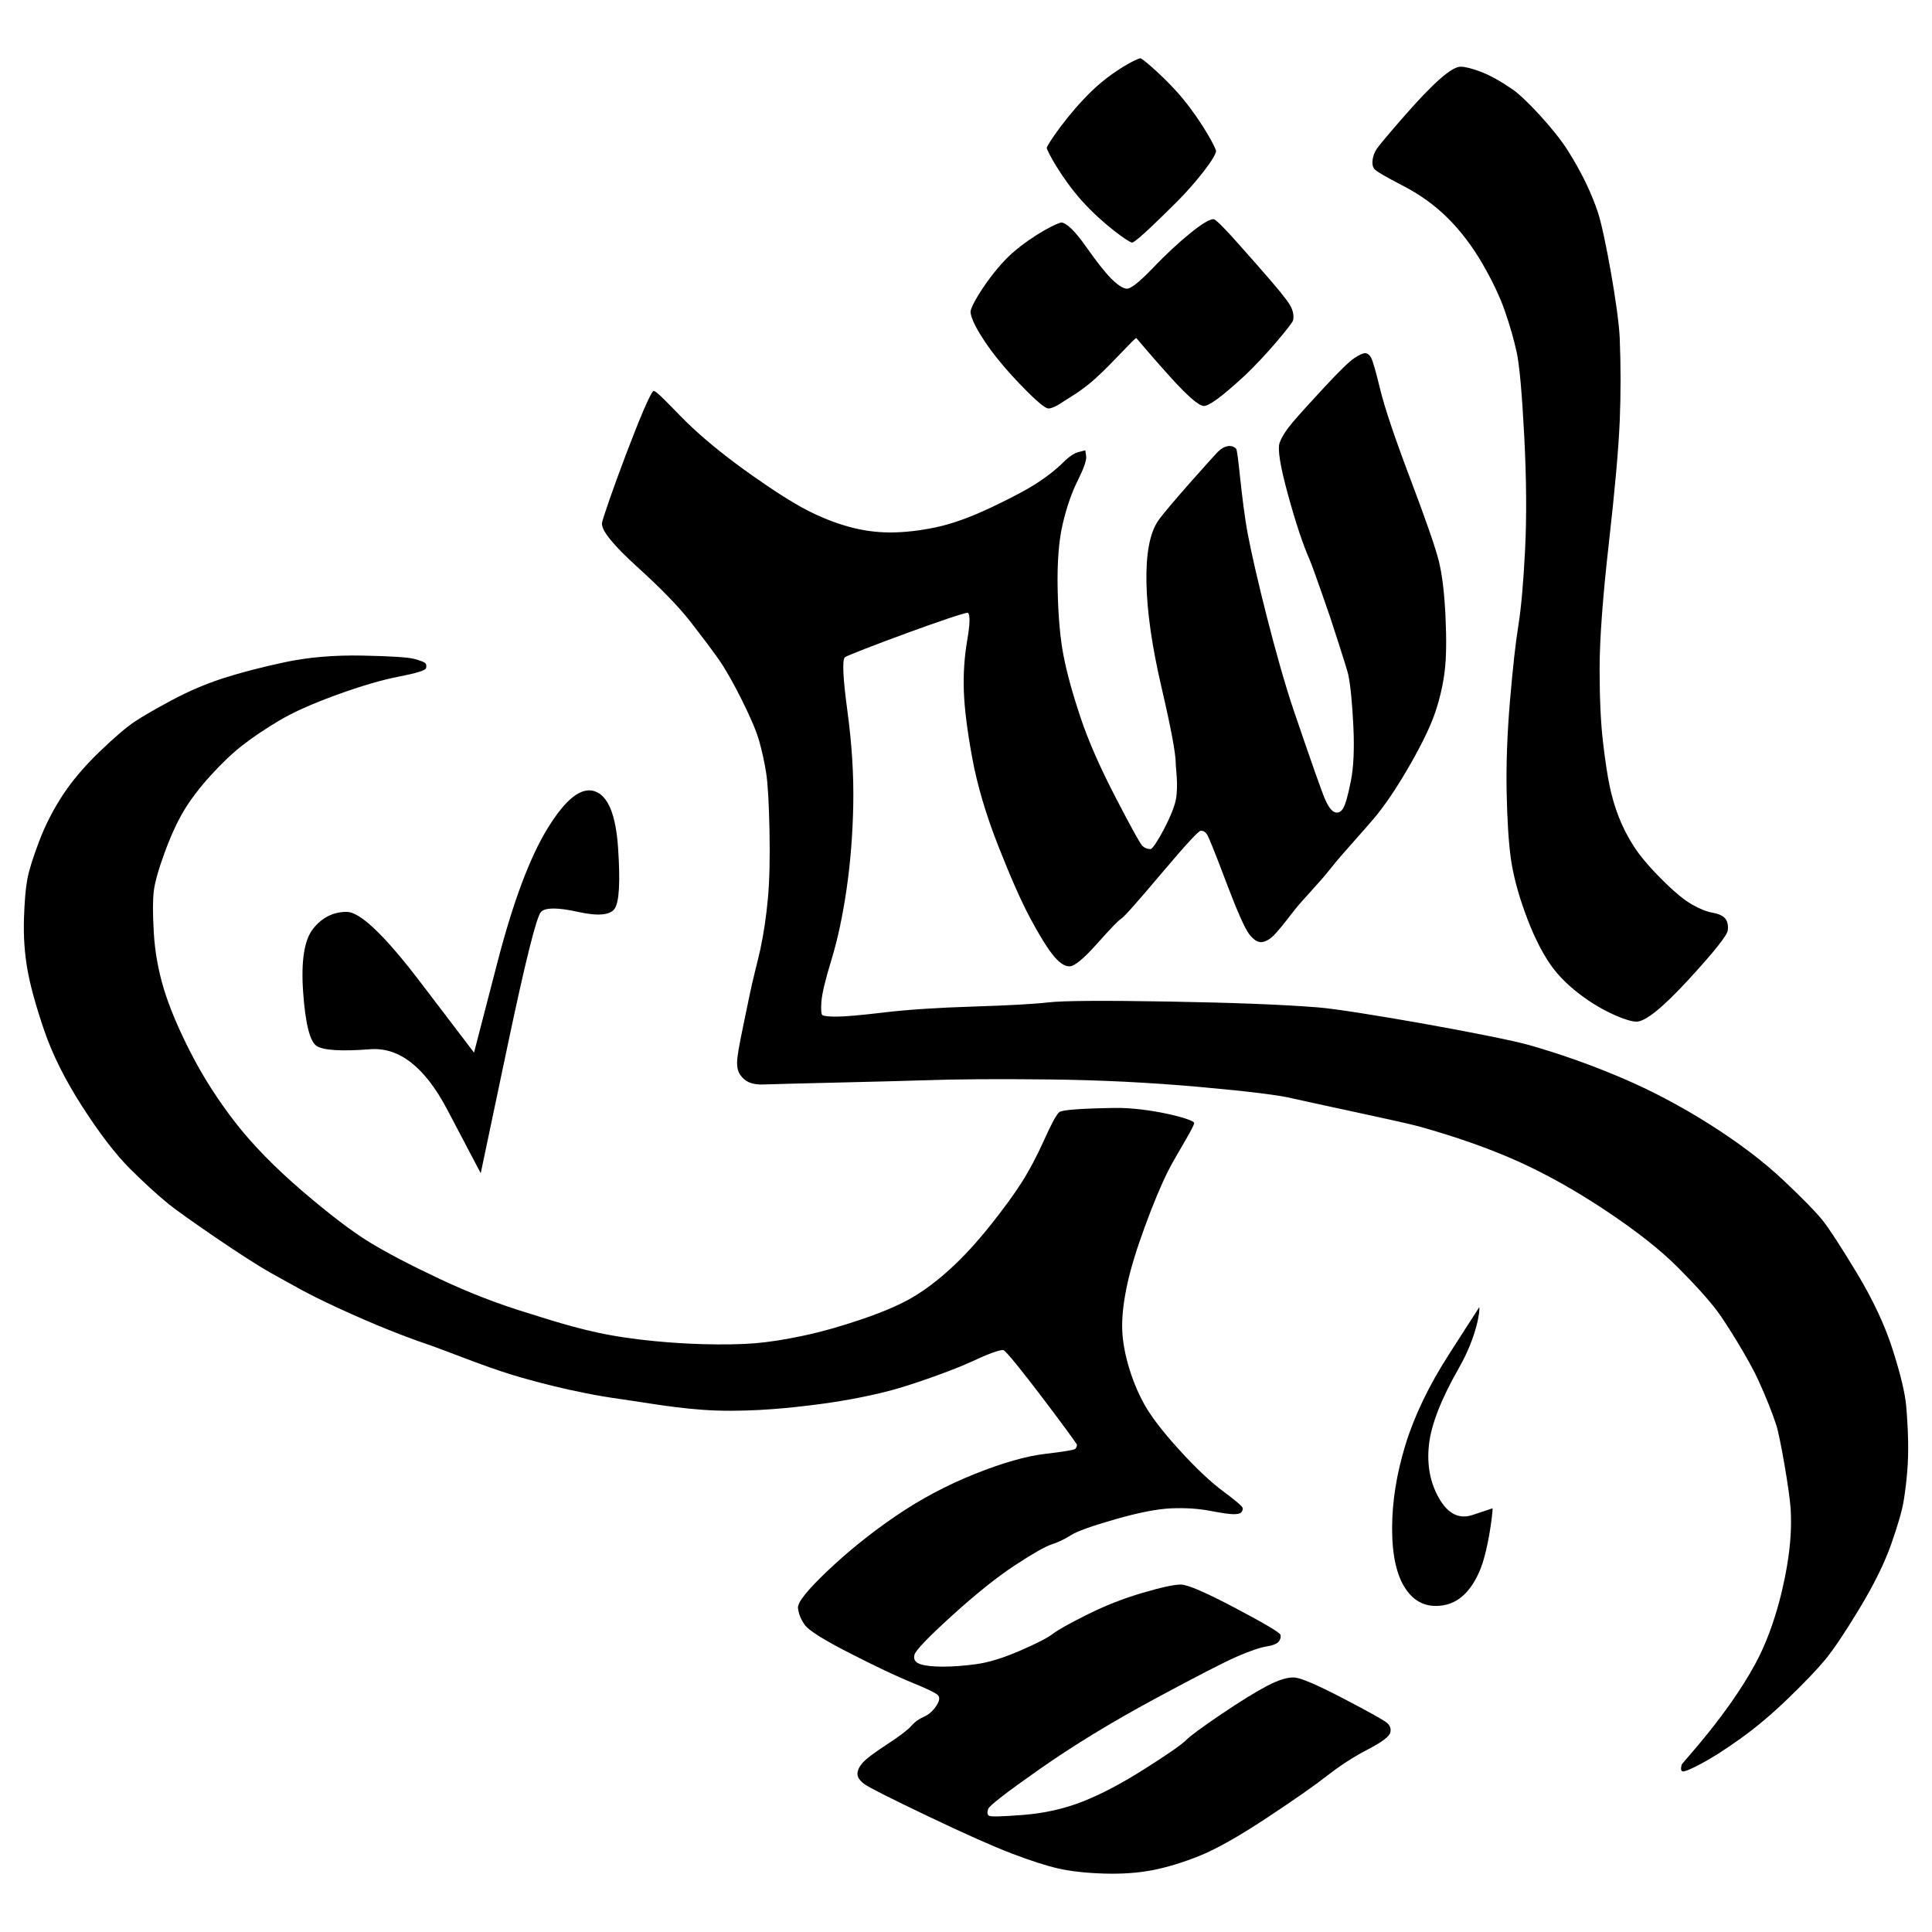 <?xml version="1.0" encoding="UTF-8" standalone="no"?>
<!DOCTYPE svg PUBLIC "-//W3C//DTD SVG 1.1//EN" "http://www.w3.org/Graphics/SVG/1.1/DTD/svg11.dtd">
<!-- Created with Vectornator (http://vectornator.io/) -->
<svg height="100%" stroke-miterlimit="10" style="fill-rule:nonzero;clip-rule:evenodd;stroke-linecap:round;stroke-linejoin:round;" version="1.1" viewBox="0 0 1500 1500" width="100%" xml:space="preserve" xmlns="http://www.w3.org/2000/svg" xmlns:vectornator="http://vectornator.io" xmlns:xlink="http://www.w3.org/1999/xlink">
<defs/>
<g id="Layer-1" vectornator:layerName="Layer 1">
<g opacity="1" vectornator:layerName="Group 1">
<path d="M812.702 114.873C812.702 116.797 824.046 138.147 839.955 155.9C856.317 174.16 877.281 188.804 879.039 188.364C882.508 187.497 900.917 169.485 914.357 156.044C927.798 142.604 944.943 121.16 944.076 116.824C943.592 114.405 933.814 95.432 918.288 76.549C905.989 61.593 887.459 45.668 885.543 45.284C883.543 44.884 864.487 54.584 848.202 70.109C829.182 88.24 812.702 112.771 812.702 114.873ZM1117.72 61.543C1110.35 68.047 1100.81 78.019 1089.11 91.46C1077.4 104.901 1070.68 112.922 1068.95 115.523C1067.21 118.125 1066.13 120.943 1065.69 123.978C1065.26 127.013 1065.69 129.398 1066.99 131.132C1068.29 132.866 1075.67 137.202 1089.11 144.139C1102.55 151.077 1114.25 159.531 1124.23 169.503C1134.2 179.476 1143.09 191.182 1150.89 204.623C1158.7 218.064 1164.55 230.421 1168.45 241.694C1172.35 252.967 1175.39 263.589 1177.56 273.561C1179.72 283.534 1181.67 305.212 1183.41 338.598C1185.14 371.983 1185.36 401.466 1184.06 427.047C1182.76 452.628 1181.02 472.139 1178.86 485.58C1176.69 499.02 1174.52 518.531 1172.35 544.112C1170.18 569.693 1169.32 593.323 1169.75 615.002C1170.18 636.68 1171.27 653.807 1173 666.38C1174.74 678.954 1178.42 693.045 1184.06 708.654C1189.7 724.262 1195.98 737.27 1202.92 747.675C1209.86 758.081 1220.05 767.837 1233.49 776.942C1246.93 786.047 1263.62 793.201 1270.56 793.201C1277.49 793.201 1290.94 782.361 1310.88 760.683C1330.82 739.004 1341.01 726.214 1341.45 722.311C1341.88 718.409 1341.23 715.374 1339.5 713.206C1337.76 711.038 1334.51 709.521 1329.74 708.654C1324.97 707.787 1319.55 705.619 1313.48 702.15C1307.41 698.682 1299.61 692.178 1290.07 682.639C1280.53 673.101 1273.38 664.646 1268.61 657.275C1263.84 649.904 1259.93 642.317 1256.9 634.512C1253.86 626.708 1251.48 618.687 1249.75 610.449C1248.01 602.211 1246.28 590.721 1244.54 575.98C1242.81 561.238 1241.94 542.378 1241.94 519.398C1241.94 496.419 1244.33 463.901 1249.1 421.844C1253.86 379.787 1256.68 348.136 1257.55 326.891C1258.42 305.646 1258.42 284.184 1257.55 262.505C1256.68 240.827 1245.84 180.56 1240.64 164.951C1235.44 149.342 1227.63 133.3 1217.23 116.824C1206.82 100.348 1183.84 75.851 1174.3 69.348C1164.77 62.844 1156.53 58.291 1149.59 55.69C1142.65 53.089 1137.45 51.788 1133.98 51.788C1130.51 51.788 1125.09 55.04 1117.72 61.543ZM923.914 181.21C914.809 188.581 905.054 197.686 894.648 208.525C884.242 219.365 877.522 224.567 874.487 224.134C871.452 223.7 867.55 221.099 862.78 216.33C858.011 211.56 851.507 203.322 843.269 191.616C835.032 179.909 828.745 173.622 824.409 172.755C822.205 172.314 802.586 181.923 786.07 196.372C770.094 210.347 753.086 237.575 753.519 242.344C753.953 247.113 757.638 254.701 764.576 265.107C771.513 275.513 780.835 286.785 792.541 298.926C804.248 311.066 811.402 317.136 814.003 317.136C816.605 317.136 820.724 315.185 826.36 311.282C828.761 309.62 839.704 303.684 850.689 293.673C865.49 280.185 881.047 262.008 882.291 262.505C882.291 262.505 895.949 278.764 908.956 293.072C921.963 307.38 930.418 314.751 934.32 315.185C938.222 315.618 948.628 308.031 965.538 292.422C982.447 276.813 1003.39 251.187 1003.91 248.848C1004.78 244.945 1003.91 240.827 1001.31 236.491C998.706 232.155 990.902 222.616 977.894 207.875C964.887 193.133 945.16 170.154 942.124 170.154C939.089 170.154 933.019 173.839 923.914 181.21ZM1051.39 278.114C1047.48 280.715 1039.9 288.086 1028.62 300.226C1017.35 312.366 1009.11 321.471 1003.91 327.541C998.706 333.612 995.237 339.031 993.503 343.801C991.769 348.57 993.937 362.011 1000.01 384.123C1006.08 406.235 1011.71 423.145 1016.92 434.851C1019.43 440.509 1032.51 478.561 1032.51 478.561C1032.51 478.561 1045.94 519.47 1046.83 523.951C1048.57 532.622 1049.87 545.846 1050.73 563.623C1051.6 581.4 1050.95 595.708 1048.78 606.547C1046.62 617.386 1044.66 624.323 1042.93 627.358C1041.2 630.394 1039.03 631.477 1036.43 630.61C1033.83 629.743 1031.22 626.275 1028.62 620.204C1026.02 614.134 1018 591.372 1004.56 551.916C991.118 512.461 973.992 442.439 968.789 414.69C963.586 386.941 961.419 350.087 959.684 348.353C957.95 346.619 955.782 345.968 953.181 346.402C950.579 346.836 947.978 348.353 945.376 350.955C942.775 353.556 905.704 394.746 899.201 404.284C892.697 413.823 889.662 429.865 890.096 452.411C890.529 474.957 894.431 502.055 901.802 533.706C909.173 565.357 912.858 585.085 912.858 592.889C912.858 596.619 914.994 609.505 912.961 620.68C910.74 632.888 895.949 659.226 893.347 659.226C890.746 659.226 888.578 658.359 886.844 656.625C885.109 654.89 878.172 642.317 866.032 618.904C853.892 595.491 844.787 574.679 838.717 556.469C832.647 538.259 828.311 522.433 825.71 508.993C823.108 495.552 821.591 478.426 821.157 457.614C820.724 436.802 822.024 419.893 825.059 406.886C828.094 393.878 831.996 382.605 836.766 373.067C841.535 363.528 843.703 357.241 843.269 354.206C843.053 352.689 842.836 351.171 842.619 349.654C840.885 350.087 839.15 350.521 837.416 350.955C833.948 351.822 829.829 354.64 825.059 359.409C820.29 364.179 814.003 369.165 806.199 374.368C798.394 379.57 786.254 386.074 769.779 393.878C753.303 401.683 738.778 406.886 726.204 409.487C713.631 412.089 701.924 413.389 691.085 413.389C680.245 413.389 669.406 411.872 658.567 408.837C647.727 405.802 636.888 401.466 626.048 395.83C615.209 390.193 600.901 381.088 583.125 368.514C565.348 355.941 550.173 343.801 537.599 332.094C525.026 320.388 511.585 304.779 507.683 303.478C503.78 302.177 467.794 400.599 467.36 406.235C466.926 411.872 476.032 423.145 494.675 440.054C513.319 456.964 527.193 471.272 536.298 482.978C545.404 494.685 552.558 504.223 557.76 511.594C562.963 518.965 569.033 529.587 575.971 543.462C582.908 557.336 587.46 568.176 589.628 575.98C591.796 583.784 593.53 591.805 594.831 600.043C596.132 608.281 596.999 623.24 597.433 644.918C597.866 666.597 597.433 684.374 596.132 698.248C594.831 712.122 592.88 725.13 590.279 737.27C588.853 743.923 584.562 759.916 581.946 772.776C579.789 783.381 574.422 808.456 573.369 815.313C572.329 822.082 570.965 829.296 574.902 834.767C578.347 839.553 583.341 842.412 592.88 841.978C602.419 841.544 693.469 839.593 717.75 838.726C742.03 837.859 774.114 837.642 814.003 838.076C853.892 838.509 893.131 840.461 931.719 843.929C970.307 847.398 994.587 850.433 1004.56 853.034C1010.48 854.579 1089.49 871.151 1101.46 874.496C1130.95 882.734 1156.74 891.839 1178.86 901.811C1200.97 911.784 1223.73 924.574 1247.14 940.183C1270.56 955.791 1288.98 970.316 1302.43 983.757C1315.87 997.198 1326.05 1008.47 1332.99 1017.58C1339.93 1026.68 1358.36 1056.6 1364.86 1070.91C1371.36 1085.21 1376.13 1097.14 1379.17 1106.68C1382.2 1116.21 1389.36 1157.62 1390.22 1171.06C1391.09 1184.5 1390.22 1199.03 1387.62 1214.64C1386.48 1221.5 1380.23 1259.8 1362.79 1291.86C1340.57 1332.69 1306.16 1368.37 1305.68 1370.07C1304.81 1373.11 1305.03 1374.84 1306.33 1375.28C1307.63 1375.71 1312.4 1373.76 1320.64 1369.42C1328.87 1365.09 1339.06 1358.58 1351.2 1349.91C1363.34 1341.24 1375.7 1330.83 1388.27 1318.69C1400.85 1306.55 1410.39 1296.58 1416.89 1288.78C1423.39 1280.97 1432.28 1267.75 1443.55 1249.1C1454.83 1230.46 1463.06 1213.77 1468.27 1199.03C1473.47 1184.29 1476.72 1173.01 1478.02 1165.21C1478.65 1161.43 1480.97 1146.52 1481.41 1130.93C1481.87 1114.28 1480.42 1096.87 1479.97 1091.72C1479.11 1081.74 1475.64 1067.22 1469.57 1048.14C1463.5 1029.07 1454.18 1009.12 1441.6 988.31C1429.03 967.498 1420.14 953.84 1414.94 947.337C1409.73 940.833 1399.55 930.427 1384.37 916.119C1369.2 901.811 1350.34 887.503 1327.79 873.195C1305.24 858.887 1282.26 846.747 1258.85 836.775C1235.44 826.803 1211.59 818.348 1187.31 811.411C1163.03 804.474 1050.3 784.313 1023.42 782.145C996.538 779.977 957.733 778.459 907.005 777.592C856.277 776.725 825.276 776.942 814.003 778.243C802.73 779.543 783.219 780.627 755.471 781.494C727.722 782.361 704.742 783.879 686.532 786.047C668.322 788.215 655.965 789.299 649.461 789.299C642.958 789.299 639.272 788.865 638.405 787.998C637.538 787.131 637.321 783.662 637.755 777.592C638.189 771.522 640.79 760.683 645.559 745.074C650.329 729.465 654.231 711.255 657.266 690.444C660.301 669.632 662.035 647.736 662.469 624.757C662.902 601.778 661.385 577.497 657.916 551.916C654.448 526.336 653.797 512.461 655.965 510.293C658.133 508.125 749.834 474.09 751.568 475.824C753.303 477.558 753.086 484.712 750.918 497.286C748.75 509.86 747.883 522.867 748.317 536.308C748.75 549.749 750.918 567.092 754.82 588.337C758.722 609.582 765.443 632.345 774.981 656.625C784.52 680.905 792.758 699.549 799.695 712.556C806.632 725.563 812.486 735.102 817.255 741.172C822.024 747.242 826.36 750.277 830.262 750.277C834.164 750.277 841.318 744.424 851.724 732.717C862.13 721.011 868.417 714.507 870.585 713.206C872.753 711.906 883.158 700.199 901.802 678.087C920.446 655.974 930.635 644.918 932.369 644.918C934.103 644.918 935.621 645.785 936.922 647.52C938.222 649.254 943.208 661.611 951.88 684.59C960.551 707.57 966.621 721.227 970.09 725.563C973.559 729.899 976.81 731.85 979.846 731.416C982.881 730.983 985.916 729.249 988.951 726.214C991.986 723.179 996.972 717.108 1003.91 708.003C1010.85 698.898 1024.07 685.891 1033.18 674.185C1042.28 662.478 1061.36 642.317 1069.6 631.911C1077.83 621.505 1086.5 608.281 1095.61 592.239C1104.72 576.197 1111 562.973 1114.47 552.567C1117.94 542.161 1120.32 531.755 1121.62 521.349C1122.93 510.944 1123.14 496.636 1122.27 478.426C1121.41 460.215 1119.67 445.907 1117.07 435.502C1114.47 425.096 1107.1 403.851 1094.96 371.766C1082.82 339.682 1075.02 316.485 1071.55 302.177C1068.08 287.869 1065.69 279.631 1064.39 277.464C1063.09 275.296 1061.57 274.212 1059.84 274.212C1058.11 274.212 1055.29 275.513 1051.39 278.114ZM220.873 514.195C202.663 518.098 186.837 522.217 173.396 526.552C159.956 530.888 146.731 536.525 133.724 543.462C120.717 550.399 110.962 556.035 104.458 560.371C97.954 564.707 88.849 572.511 77.143 583.784C65.436 595.057 55.898 606.33 48.527 617.603C41.156 628.876 35.086 640.799 30.317 653.373C25.547 665.947 22.512 675.702 21.212 682.639C19.911 689.576 19.044 699.765 18.61 713.206C18.177 726.647 19.044 739.654 21.212 752.228C23.38 764.802 27.715 780.627 34.219 799.704C40.722 818.782 50.695 838.726 64.135 859.538C77.576 880.349 89.716 896.175 100.556 907.014C111.395 917.854 121.584 927.175 131.123 934.98C140.661 942.784 190.999 977.667 210.577 988.454C228.209 998.169 237.466 1003.95 261.976 1015.28C291.899 1029.1 314.959 1037.95 331.434 1043.59C347.91 1049.23 375.442 1060.72 398.422 1067.65C409.782 1071.08 444.988 1081.21 481.969 1086.26C499.619 1088.67 528.256 1094.18 555.877 1095.12C587.454 1096.2 617.737 1092.45 629.3 1091.07C650.979 1088.47 671.14 1084.78 689.784 1080.01C708.428 1075.24 741.163 1063.32 754.17 1057.25C767.177 1051.18 775.415 1048.14 778.884 1048.14C782.352 1048.14 836.115 1120.51 836.115 1121.63C836.115 1122.93 835.682 1124.02 834.815 1124.89C833.948 1125.75 826.143 1127.05 811.402 1128.79C796.66 1130.52 778.45 1135.72 756.771 1144.4C735.093 1153.07 714.715 1163.91 695.637 1176.91C676.56 1189.92 659 1204.01 642.958 1219.19C626.916 1234.36 619.111 1244.12 619.545 1248.45C619.978 1252.79 621.713 1257.13 624.748 1261.46C627.783 1265.8 639.489 1273.17 659.867 1283.57C680.245 1293.98 696.288 1301.57 707.994 1306.34C719.701 1311.11 726.421 1314.36 728.155 1316.09C729.89 1317.83 729.456 1320.64 726.855 1324.55C724.253 1328.45 721.001 1331.27 717.099 1333C713.197 1334.74 709.945 1337.12 707.344 1340.16C704.742 1343.19 698.455 1347.96 688.483 1354.46C678.511 1360.97 672.224 1365.74 669.623 1368.77C667.021 1371.81 665.721 1374.62 665.721 1377.23C665.721 1379.83 667.455 1382.43 670.923 1385.03C674.392 1387.63 690.651 1395.87 719.701 1409.74C748.75 1423.62 770.646 1433.37 785.387 1439.01C800.129 1444.65 812.269 1448.55 821.807 1450.72C831.346 1452.88 843.053 1454.19 856.927 1454.62C870.801 1455.05 883.375 1454.19 894.648 1452.02C905.921 1449.85 918.061 1446.16 931.068 1440.96C944.076 1435.76 961.419 1426 983.097 1411.7C1004.78 1397.39 1020.6 1386.33 1030.57 1378.53C1040.55 1370.72 1050.95 1364 1061.79 1358.37C1072.63 1352.73 1078.48 1348.39 1079.35 1345.36C1080.22 1342.32 1079.35 1339.72 1076.75 1337.55C1074.15 1335.39 1062.88 1329.1 1042.93 1318.69C1022.99 1308.29 1010.41 1302.87 1005.21 1302.43C1000.01 1302 992.853 1304.17 983.748 1308.94C974.643 1313.71 962.719 1321.08 947.978 1331.05C933.236 1341.02 924.131 1347.74 920.663 1351.21C917.194 1354.68 906.571 1362.05 888.795 1373.32C871.018 1384.6 854.976 1393.05 840.668 1398.69C826.36 1404.32 810.968 1407.79 794.492 1409.09C778.016 1410.39 769.128 1410.61 767.827 1409.74C766.527 1408.88 766.31 1407.14 767.177 1404.54C768.044 1401.94 781.485 1391.53 807.5 1373.32C833.514 1355.11 862.997 1337.12 895.949 1319.34C928.9 1301.57 950.362 1290.51 960.335 1286.18C970.307 1281.84 977.894 1279.24 983.097 1278.37C988.3 1277.5 991.552 1276.2 992.853 1274.47C994.153 1272.73 994.587 1271 994.153 1269.27C993.72 1267.53 982.013 1260.59 959.034 1248.45C936.054 1236.31 921.963 1230.24 916.76 1230.24C911.557 1230.24 901.585 1232.41 886.844 1236.75C872.102 1241.08 857.794 1246.72 843.92 1253.66C830.045 1260.59 821.157 1265.58 817.255 1268.62C813.353 1271.65 804.898 1275.99 791.891 1281.62C778.884 1287.26 767.611 1290.73 758.072 1292.03C748.533 1293.33 739.862 1293.98 732.057 1293.98C724.253 1293.98 718.4 1293.33 714.498 1292.03C710.596 1290.73 709.078 1288.34 709.945 1284.87C710.812 1281.41 720.568 1271.22 739.211 1254.31C757.855 1237.4 774.114 1224.39 787.989 1215.29C801.863 1206.18 811.402 1200.76 816.605 1199.03C821.807 1197.29 826.794 1194.91 831.563 1191.87C836.332 1188.84 847.822 1184.72 866.032 1179.52C884.242 1174.31 898.767 1171.49 909.606 1171.06C920.446 1170.63 930.418 1171.28 939.523 1173.01C948.628 1174.75 954.698 1175.61 957.733 1175.61C960.768 1175.61 962.719 1175.18 963.586 1174.31C964.454 1173.45 964.887 1172.36 964.887 1171.06C964.887 1169.76 959.901 1165.42 949.929 1158.05C939.957 1150.68 928.467 1139.84 915.46 1125.54C902.452 1111.23 893.347 1099.3 888.144 1089.77C882.942 1080.23 878.823 1070.04 875.788 1059.2C872.753 1048.36 871.235 1038.39 871.235 1029.28C871.235 1020.18 872.536 1009.55 875.137 997.415C877.739 985.274 882.291 970.316 888.795 952.54C895.298 934.763 901.368 920.238 907.005 908.965C912.641 897.692 927.166 874.93 927.166 871.895C927.166 868.86 891.83 859.755 865.382 860.188C838.934 860.622 824.626 861.706 822.458 863.44C820.29 865.174 816.388 872.328 810.751 884.902C805.115 897.476 799.262 908.532 793.192 918.07C787.121 927.609 778.884 938.882 768.478 951.889C758.072 964.896 747.883 975.953 737.911 985.058C727.939 994.163 718.183 1001.53 708.644 1007.17C699.106 1012.81 686.099 1018.44 669.623 1024.08C653.147 1029.72 637.755 1034.05 623.447 1037.09C609.139 1040.12 596.565 1042.07 585.726 1042.94C574.887 1043.81 561.446 1044.02 545.404 1043.59C536.814 1043.36 505.226 1042.22 474.204 1036.66C447.291 1031.84 420.803 1022.75 410.128 1019.53C387.149 1012.59 364.169 1003.7 341.19 992.862C318.21 982.023 300 972.484 286.559 964.246C273.119 956.008 255.776 942.784 234.53 924.574C213.285 906.364 195.942 888.587 182.501 871.244C169.061 853.901 157.571 835.908 148.032 817.264C138.494 798.621 131.556 782.145 127.221 767.837C122.885 753.529 120.283 739.004 119.416 724.262C118.549 709.521 118.549 698.682 119.416 691.744C120.283 684.807 123.102 674.835 127.871 661.828C132.64 648.82 137.626 637.981 142.829 629.31C148.032 620.638 154.969 611.533 163.641 601.994C172.312 592.456 180.55 584.651 188.355 578.581C196.159 572.511 205.481 566.224 216.32 559.721C227.16 553.217 242.118 546.497 261.195 539.56C280.273 532.622 296.532 527.853 309.972 525.252C323.413 522.65 330.35 520.482 330.784 518.748C331.218 517.014 331.001 515.713 330.134 514.846C329.266 513.979 326.448 512.895 321.679 511.594C316.91 510.293 303.469 509.426 281.356 508.993C259.244 508.559 239.083 510.293 220.873 514.195ZM458.255 1247.15C458.472 1247.59 458.689 1248.02 458.905 1248.45C458.689 1248.02 458.472 1247.59 458.255 1247.15C458.038 1246.72 457.821 1246.29 457.605 1245.85C457.821 1246.29 458.038 1246.72 458.255 1247.15Z" fill="#000000" fill-rule="nonzero" opacity="1" stroke="none" vectornator:layerName="Curve 1"/>
<path d="M453.555 614.158C445.101 616.434 435.671 626.025 425.265 642.936C411.39 665.482 398.383 700.168 386.243 746.994C380.173 770.407 374.103 793.82 368.033 817.233C354.158 799.023 340.284 780.813 326.41 762.603C298.661 726.183 279.584 707.972 269.178 707.972C258.772 707.972 250.1 712.308 243.163 720.98C236.226 729.651 233.625 746.127 235.359 770.407C237.093 794.687 240.562 808.562 245.765 812.03C250.968 815.499 264.842 816.366 287.388 814.632C309.934 812.898 329.878 828.506 347.221 861.458C355.893 877.934 364.564 894.409 373.236 910.885C380.173 877.934 387.11 844.982 394.047 812.03C407.922 746.127 416.593 711.441 420.062 707.972C423.53 704.504 433.069 704.504 448.678 707.972C464.286 711.441 473.825 710.574 477.294 705.371C480.762 700.168 481.629 684.559 479.895 658.545C478.161 632.53 472.091 617.789 461.685 614.32C459.084 613.453 456.374 613.399 453.555 614.158ZM1148.47 1014.94C1140.66 1027.08 1132.86 1039.22 1125.05 1051.36C1109.45 1075.64 1098.17 1099.06 1091.24 1121.6C1084.3 1144.15 1080.83 1165.83 1080.83 1186.64C1080.83 1207.45 1084.3 1223.06 1091.24 1233.47C1098.17 1243.87 1107.71 1248.21 1119.85 1246.47C1131.99 1244.74 1141.53 1236.07 1148.47 1220.46C1155.4 1204.85 1158.87 1175.37 1158.87 1171.03C1153.67 1172.76 1148.47 1174.5 1143.26 1176.23C1132.86 1179.7 1124.19 1175.37 1117.25 1163.23C1110.31 1151.09 1107.71 1137.21 1109.45 1121.6C1111.18 1105.99 1118.98 1086.05 1132.86 1061.77C1146.73 1037.49 1149.33 1016.68 1148.47 1014.94Z" fill="#000000" fill-rule="nonzero" opacity="1" stroke="none" vectornator:layerName="Curve 2"/>
</g>
</g>
</svg>
